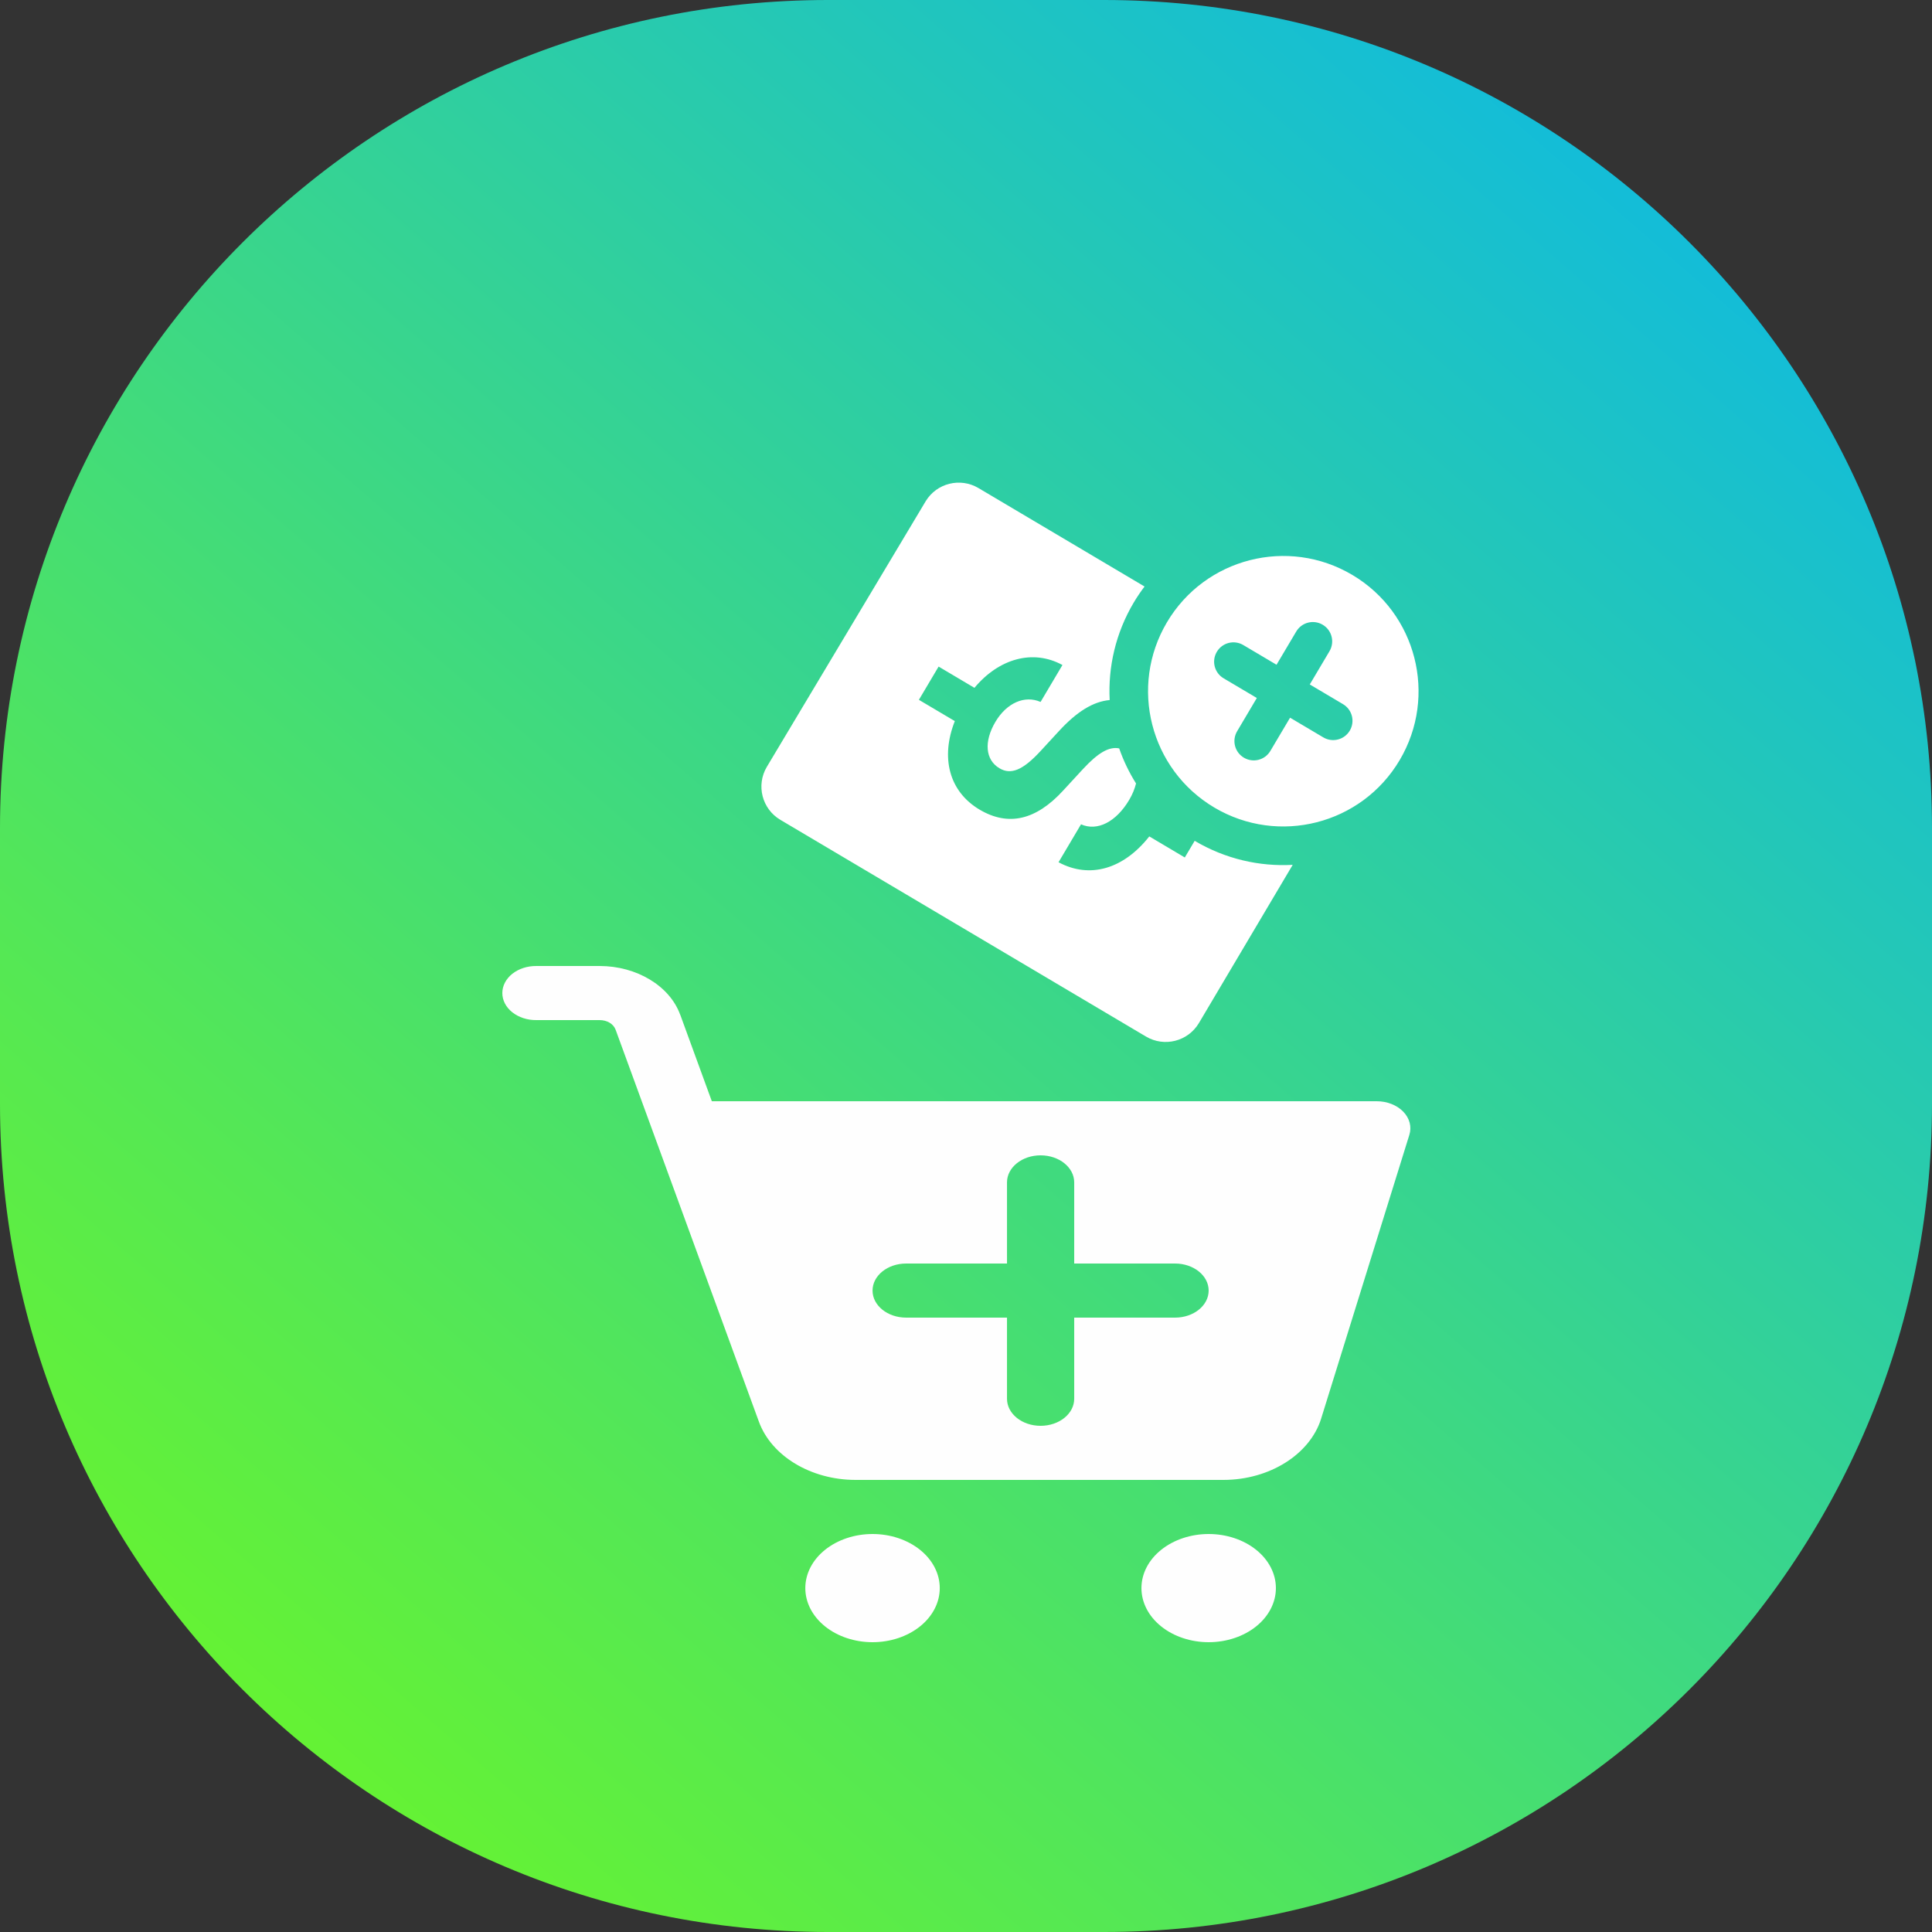 <svg width="60" height="60" viewBox="0 0 100 100" fill="none" xmlns="http://www.w3.org/2000/svg">
<rect x="0" y="0" width="100" height="100" fill="#333333" stroke="none"/>
<path fill-rule="evenodd" clip-rule="evenodd" d="M42.857 0H57.143C80.812 0 100 19.187 100 42.857V57.143C100 80.812 80.812 100 57.143 100H42.857C19.188 100 0 80.812 0 57.143V42.857C0 19.187 19.188 0 42.857 0Z" fill="url(#paint0_linear)"/>
<path d="M39.69 39.694C39.127 40.645 39.441 41.871 40.391 42.434L59.316 53.652C60.267 54.215 61.493 53.902 62.057 52.951L66.91 44.764C65.191 44.859 63.428 44.463 61.836 43.521L61.325 44.383L59.487 43.293C58.157 44.981 56.408 45.501 54.79 44.63L55.953 42.667C56.795 43.04 57.769 42.545 58.447 41.403C58.618 41.114 58.733 40.828 58.801 40.552C58.442 39.978 58.148 39.37 57.929 38.737C57.408 38.63 56.836 38.961 56.051 39.81L55.033 40.914C53.615 42.463 52.182 42.782 50.703 41.906C49.129 40.973 48.672 39.221 49.421 37.324L47.562 36.223L48.582 34.502L50.437 35.602C51.707 34.081 53.47 33.59 54.992 34.421L53.86 36.332C53.038 35.971 52.105 36.382 51.523 37.362C50.922 38.378 50.994 39.328 51.733 39.766C52.331 40.121 52.949 39.86 53.864 38.868L54.806 37.846C55.736 36.832 56.585 36.311 57.437 36.234C57.349 34.525 57.743 32.771 58.681 31.189C58.854 30.898 59.042 30.622 59.242 30.358L50.643 25.261C49.701 24.703 48.484 25.006 47.914 25.942L39.69 39.694ZM60.402 32.208C58.431 35.534 59.529 39.828 62.854 41.799C66.18 43.77 70.474 42.672 72.445 39.347C74.416 36.021 73.318 31.727 69.993 29.756C66.667 27.785 62.373 28.883 60.402 32.208ZM62.983 33.738C63.264 33.263 63.877 33.106 64.353 33.388L66.073 34.407L67.093 32.687C67.374 32.212 67.987 32.055 68.463 32.337C68.939 32.618 69.095 33.232 68.814 33.707L67.794 35.427L69.514 36.447C69.99 36.729 70.146 37.342 69.865 37.817C69.583 38.292 68.97 38.449 68.494 38.167L66.774 37.148L65.754 38.868C65.473 39.343 64.86 39.5 64.384 39.218C63.908 38.937 63.752 38.323 64.034 37.848L65.053 36.128L63.333 35.108C62.857 34.826 62.701 34.213 62.983 33.738Z" fill="white"/>
<path d="M27.765 50C27.534 49.998 27.305 50.032 27.091 50.101C26.877 50.17 26.683 50.273 26.518 50.403C26.354 50.533 26.224 50.689 26.135 50.86C26.046 51.031 26 51.215 26 51.4C26 51.586 26.046 51.769 26.135 51.941C26.224 52.112 26.354 52.267 26.518 52.397C26.683 52.527 26.877 52.63 27.091 52.699C27.305 52.769 27.534 52.803 27.765 52.8H31.034C31.427 52.8 31.755 52.998 31.866 53.303L39.281 73.587C39.931 75.367 41.978 76.6 44.286 76.6H63.322C65.707 76.6 67.806 75.282 68.385 73.42V73.417L72.948 58.739C73.012 58.533 73.017 58.317 72.962 58.109C72.907 57.901 72.794 57.706 72.631 57.538C72.468 57.37 72.26 57.235 72.022 57.142C71.785 57.048 71.524 57 71.259 57H36.844L35.206 52.513H35.203C34.66 51.029 32.954 50 31.034 50H27.765ZM53.861 59.8C54.822 59.8 55.601 60.426 55.601 61.2V65.4H60.821C61.781 65.4 62.56 66.026 62.56 66.8C62.56 67.574 61.781 68.2 60.821 68.2H55.601V72.4C55.601 73.174 54.822 73.8 53.861 73.8C52.901 73.8 52.122 73.174 52.122 72.4V68.2H46.902C45.942 68.2 45.163 67.574 45.163 66.8C45.163 66.026 45.942 65.4 46.902 65.4H52.122V61.2C52.122 60.426 52.901 59.8 53.861 59.8ZM45.163 79.4C44.24 79.4 43.355 79.695 42.702 80.22C42.05 80.745 41.683 81.457 41.683 82.2C41.683 82.943 42.05 83.655 42.702 84.18C43.355 84.705 44.24 85 45.163 85C46.085 85 46.97 84.705 47.623 84.18C48.276 83.655 48.642 82.943 48.642 82.2C48.642 81.457 48.276 80.745 47.623 80.22C46.97 79.695 46.085 79.4 45.163 79.4ZM62.56 79.4C61.638 79.4 60.753 79.695 60.1 80.22C59.447 80.745 59.081 81.457 59.081 82.2C59.081 82.943 59.447 83.655 60.1 84.18C60.753 84.705 61.638 85 62.56 85C63.483 85 64.368 84.705 65.021 84.18C65.673 83.655 66.04 82.943 66.04 82.2C66.04 81.457 65.673 80.745 65.021 80.22C64.368 79.695 63.483 79.4 62.56 79.4Z" fill="#FEFEFE"/>
<defs>
<linearGradient id="paint0_linear" x1="57.733" y1="160.59" x2="160.59" y2="42.267" gradientUnits="userSpaceOnUse">
<stop stop-color="#78FF0D"/>
<stop offset="1" stop-color="#00B0FF"/>
</linearGradient>
</defs>
</svg>
